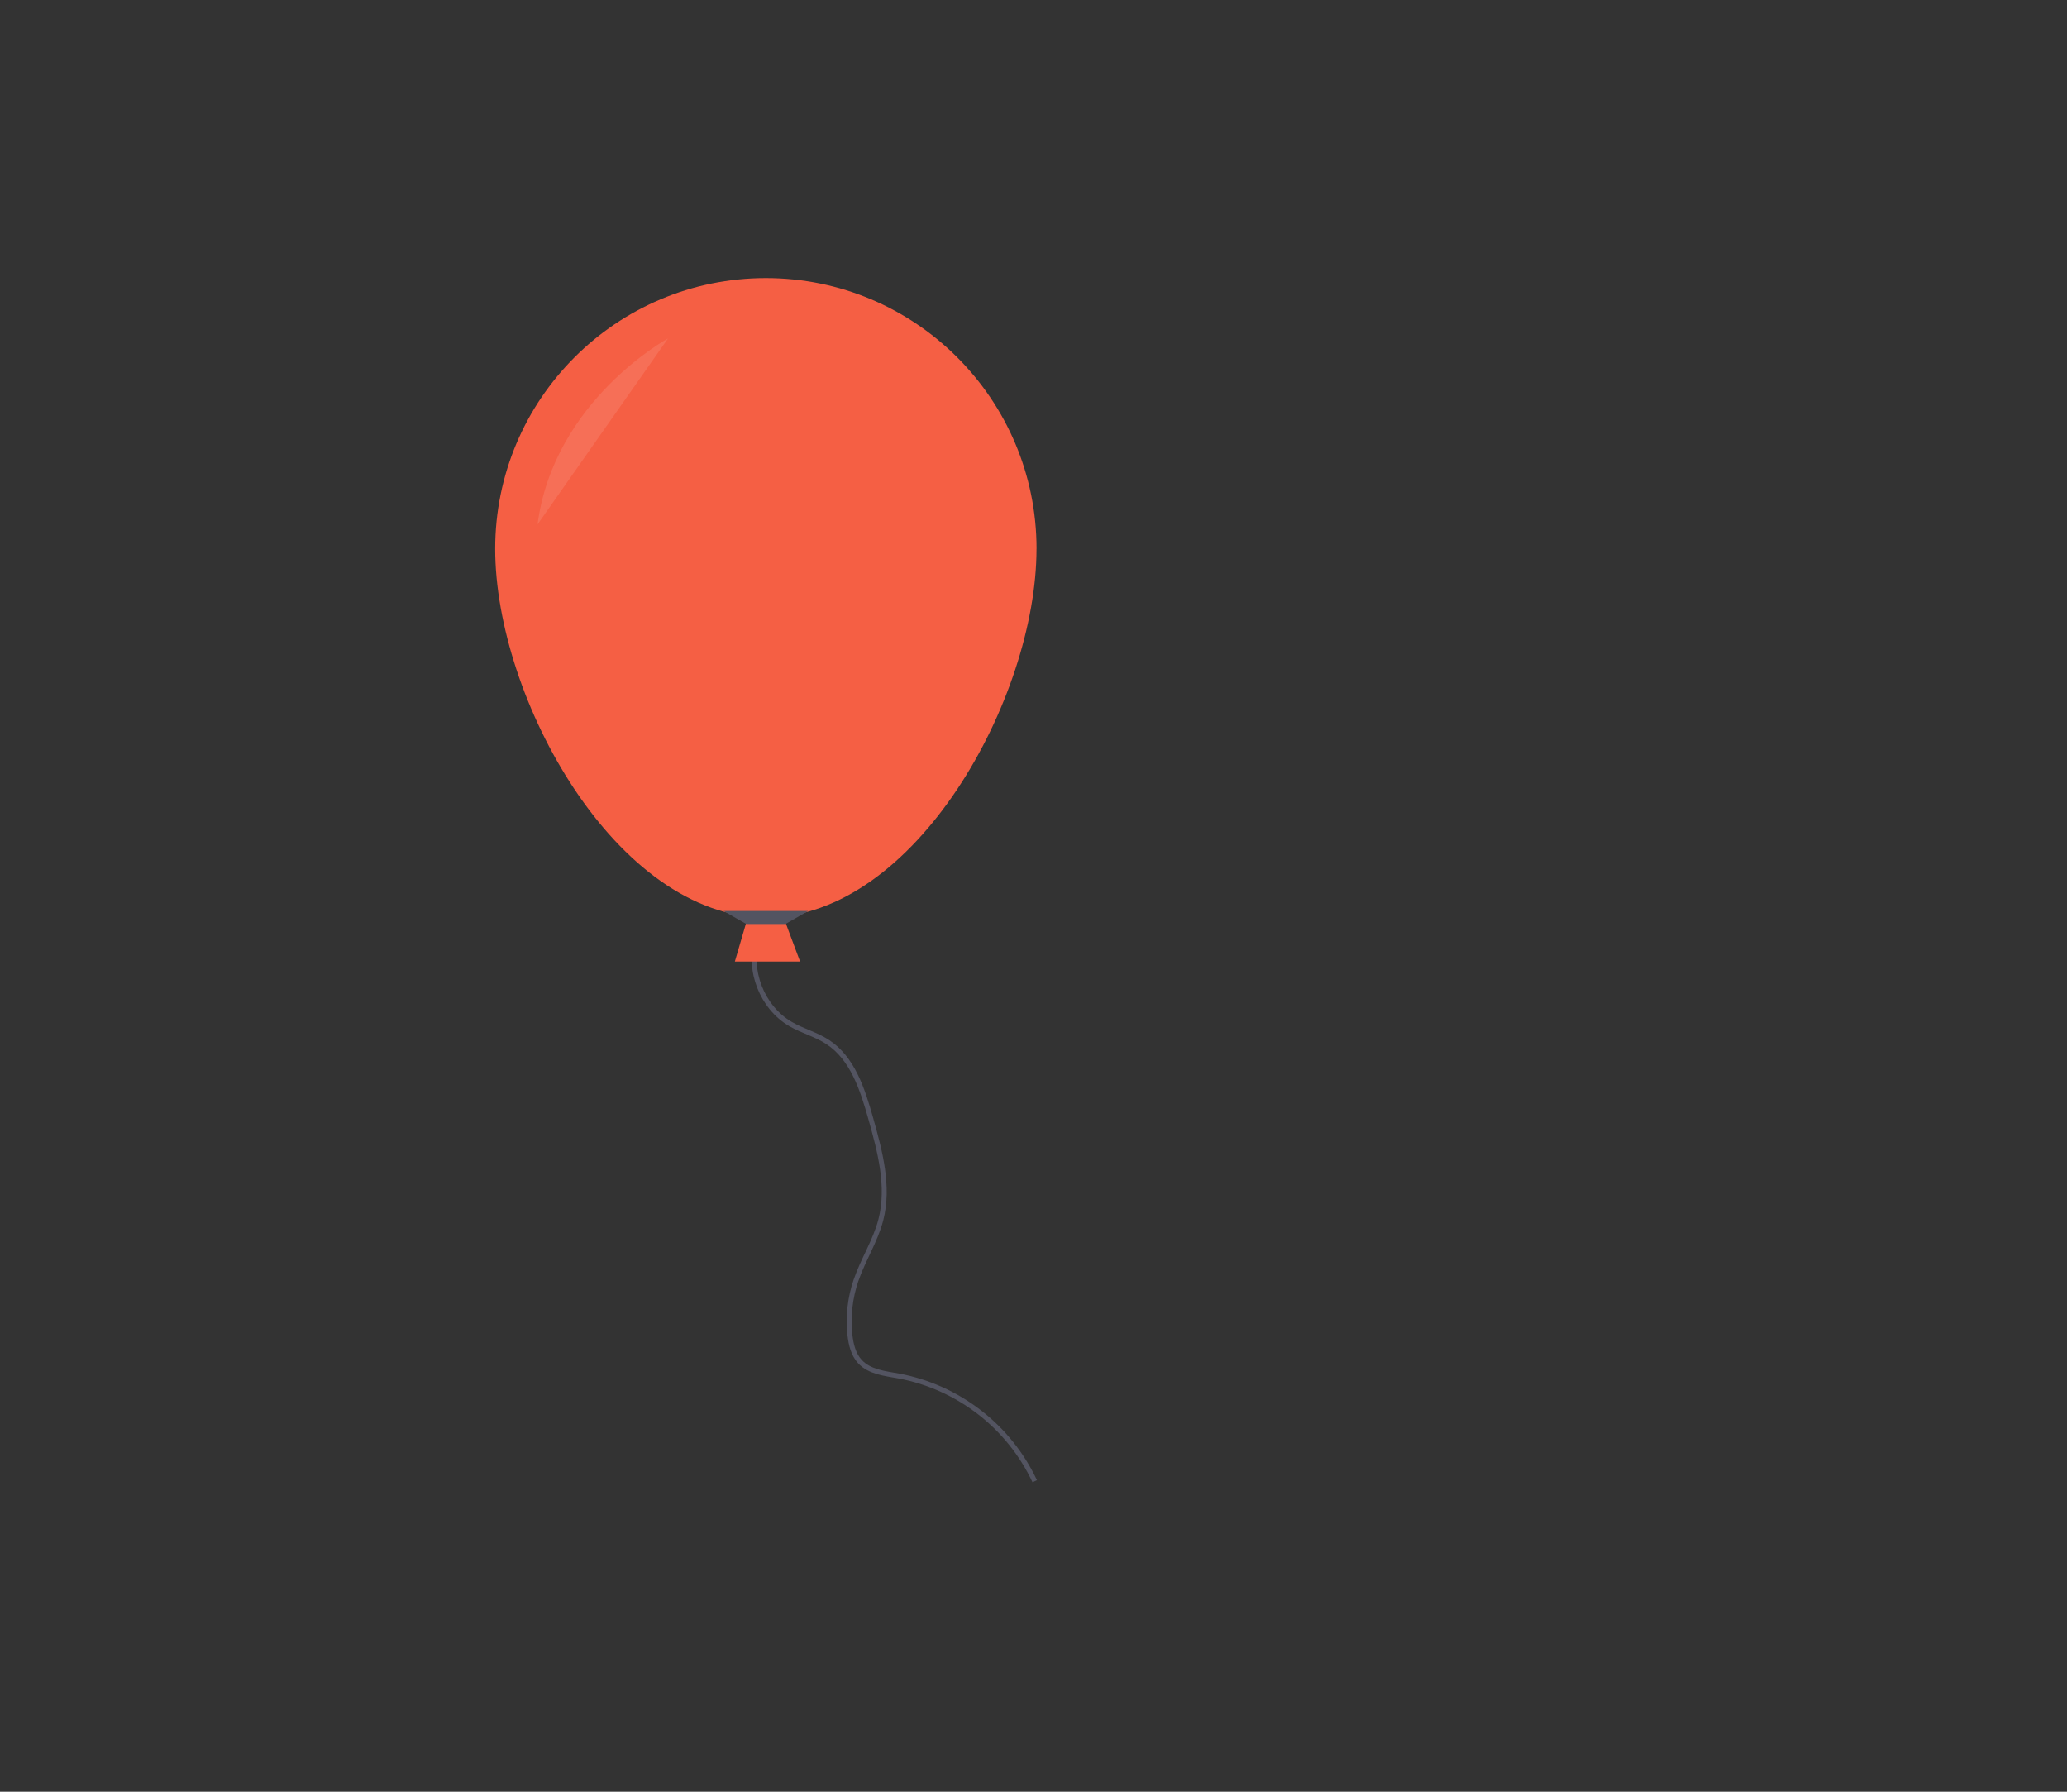 <?xml version="1.0" encoding="UTF-8"?>
<svg xmlns="http://www.w3.org/2000/svg" xmlns:xlink="http://www.w3.org/1999/xlink" width="210pt" height="182pt" viewBox="0 0 210 182" version="1.1">
<rect x="0" y="0" width="210" height="182" fill="#333333" stroke="none"/>
<defs>
<filter id="alpha" filterUnits="objectBoundingBox" x="0%" y="0%" width="100%" height="100%">
  <feColorMatrix type="matrix" in="SourceGraphic" values="0 0 0 0 1 0 0 0 0 1 0 0 0 0 1 0 0 0 1 0"/>
</filter>
<mask id="mask0">
  <g filter="url(#alpha)">
<rect x="0" y="0" width="210" height="182" style="fill:rgb(0%,0%,0%);fill-opacity:0.102;stroke:none;"/>
  </g>
</mask>
<clipPath id="clip1">
  <rect width="211" height="182"/>
</clipPath>
<g id="surface6" clip-path="url(#clip1)">
<path style=" stroke:none;fill-rule:nonzero;fill:rgb(100%,100%,100%);fill-opacity:1;" d="M 67.867 34.379 C 67.867 34.379 56.273 40.672 54.613 53.266 "/>
</g>
</defs>
<g id="surface1">
<path style="fill:none;stroke-width:2;stroke-linecap:butt;stroke-linejoin:miter;stroke:rgb(32.549%,32.941%,38.039%);stroke-opacity:1;stroke-miterlimit:10;" d="M 488.314 467.998 C 484.366 480.793 490.312 495.912 501.845 502.638 C 506.683 505.462 512.254 506.882 516.936 509.94 C 527.127 516.587 531.154 529.288 534.462 540.991 C 538.255 554.441 542.063 568.656 538.582 582.184 C 536.366 590.813 531.325 598.443 528.454 606.885 C 526.051 613.953 525.208 621.458 526.004 628.886 C 526.425 632.833 527.393 636.89 530.093 639.824 C 533.994 644.037 540.284 644.661 545.917 645.675 C 570.107 650.247 590.63 666.131 601.117 688.413 " transform="matrix(0.25,0,0,0.25,-45.154,-21.645)"/>
<path style=" stroke:none;fill-rule:nonzero;fill:rgb(96.078%,37.255%,26.667%);fill-opacity:1;" d="M 81.285 97.668 L 74.66 97.668 L 75.82 93.695 L 79.797 93.695 Z M 81.285 97.668 "/>
<path style=" stroke:none;fill-rule:nonzero;fill:rgb(96.078%,37.255%,26.667%);fill-opacity:1;" d="M 105.305 55.75 C 105.305 70.941 92.992 93.195 77.809 93.195 C 62.621 93.195 50.309 70.941 50.309 55.75 C 50.309 40.562 62.621 28.246 77.809 28.246 C 92.996 28.246 105.309 40.562 105.309 55.75 Z M 105.305 55.75 "/>
<path style=" stroke:none;fill-rule:nonzero;fill:rgb(32.549%,32.941%,38.039%);fill-opacity:1;" d="M 79.797 93.859 L 75.82 93.859 L 73.5 92.535 L 82.117 92.535 Z M 79.797 93.859 "/>
<use xlink:href="#surface6" mask="url(#mask0)"/>
</g>
</svg>
